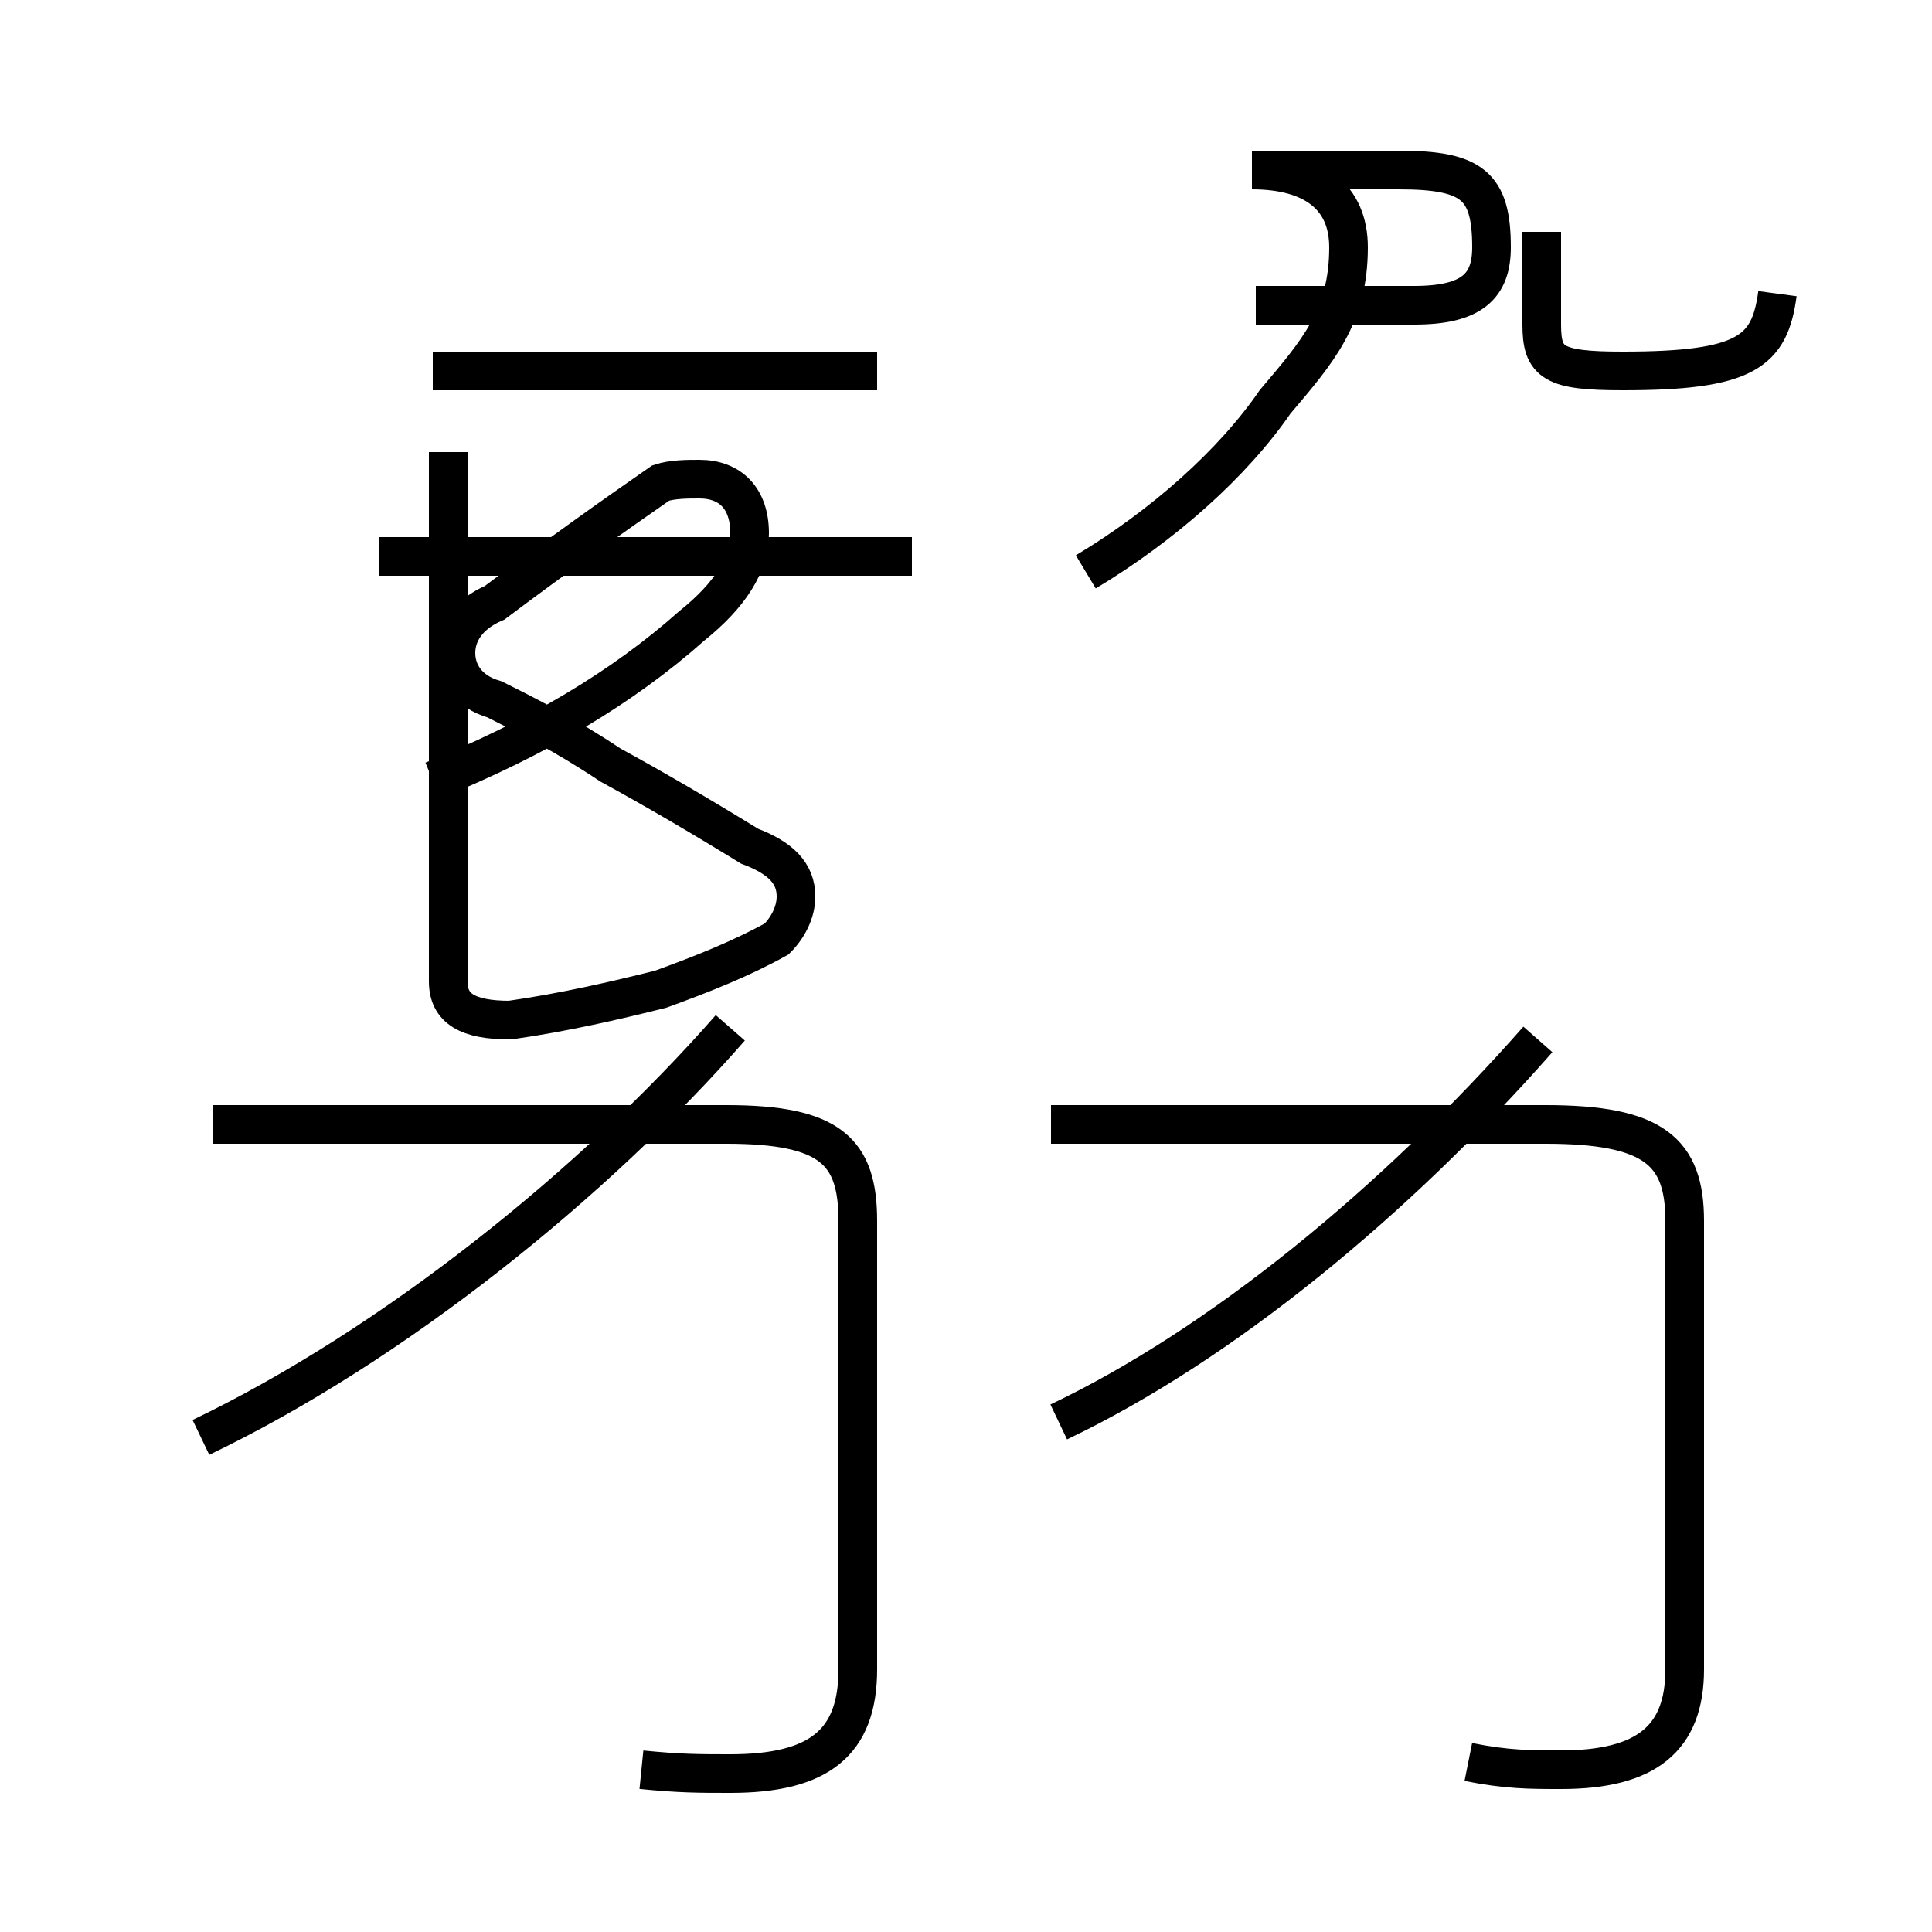 <?xml version='1.0' encoding='utf8'?>
<svg viewBox="0.0 -44.0 50.0 50.0" version="1.1" xmlns="http://www.w3.org/2000/svg">
<rect x="0.0" y="-44.0" width="50.0" height="50.0" fill="#808080" stroke="none"/>
<rect x="-1000" y="-1000" width="2000" height="2000" stroke="white" fill="white"/>
<g style="fill:none; stroke:#000000;  stroke-width:1">
<path d="M 11.2 23.8 C 13.9 24.9 16.1 26.2 17.9 27.8 C 18.9 28.6 19.4 29.4 19.4 30.2 C 19.4 31.1 18.9 31.6 18.1 31.6 C 17.8 31.6 17.4 31.6 17.1 31.5 C 15.8 30.6 14.4 29.6 12.8 28.4 C 12.1 28.1 11.8 27.6 11.8 27.1 C 11.8 26.6 12.1 26.1 12.8 25.9 C 13.6 25.5 14.6 25.0 15.8 24.2 C 16.9 23.6 18.1 22.9 19.4 22.1 C 20.2 21.8 20.6 21.4 20.6 20.8 C 20.6 20.4 20.4 20.0 20.1 19.7 C 19.2 19.2 18.2 18.8 17.1 18.4 C 15.9 18.1 14.6 17.8 13.2 17.6 C 12.1 17.6 11.6 17.9 11.6 18.6 L 11.6 32.3 M 23.6 29.6 L 9.8 29.6 M 22.7 34.4 L 11.2 34.4 M 16.6 -1.8 C 17.6 -1.9 18.1 -1.9 18.9 -1.9 C 21.2 -1.9 22.2 -1.1 22.2 0.8 L 22.2 12.4 C 22.2 14.2 21.5 14.9 18.8 14.9 L 5.5 14.9 M 5.2 6.8 C 10.2 9.2 15.4 13.4 18.9 17.4 M 27.4 7.2 C 31.6 9.2 36.1 12.9 39.8 17.1 M 38.0 -1.6 C 39.0 -1.8 39.6 -1.8 40.4 -1.8 C 42.6 -1.8 43.6 -1.0 43.6 0.8 L 43.6 12.4 C 43.6 14.2 42.8 14.9 40.0 14.9 L 27.2 14.9 M 28.1 29.2 C 30.1 30.4 31.9 32.0 33.0 33.6 C 34.1 34.9 34.9 35.8 34.9 37.6 C 34.9 38.9 34.0 39.6 32.4 39.6 L 36.2 39.6 C 38.1 39.6 38.6 39.2 38.6 37.6 C 38.6 36.6 38.1 36.1 36.6 36.1 L 32.5 36.1 M 46.0 36.4 C 45.8 34.9 45.2 34.4 42.0 34.4 C 40.2 34.4 39.9 34.6 39.9 35.6 L 39.9 38.0" transform="scale(1, -1)" />
</g>
</svg>